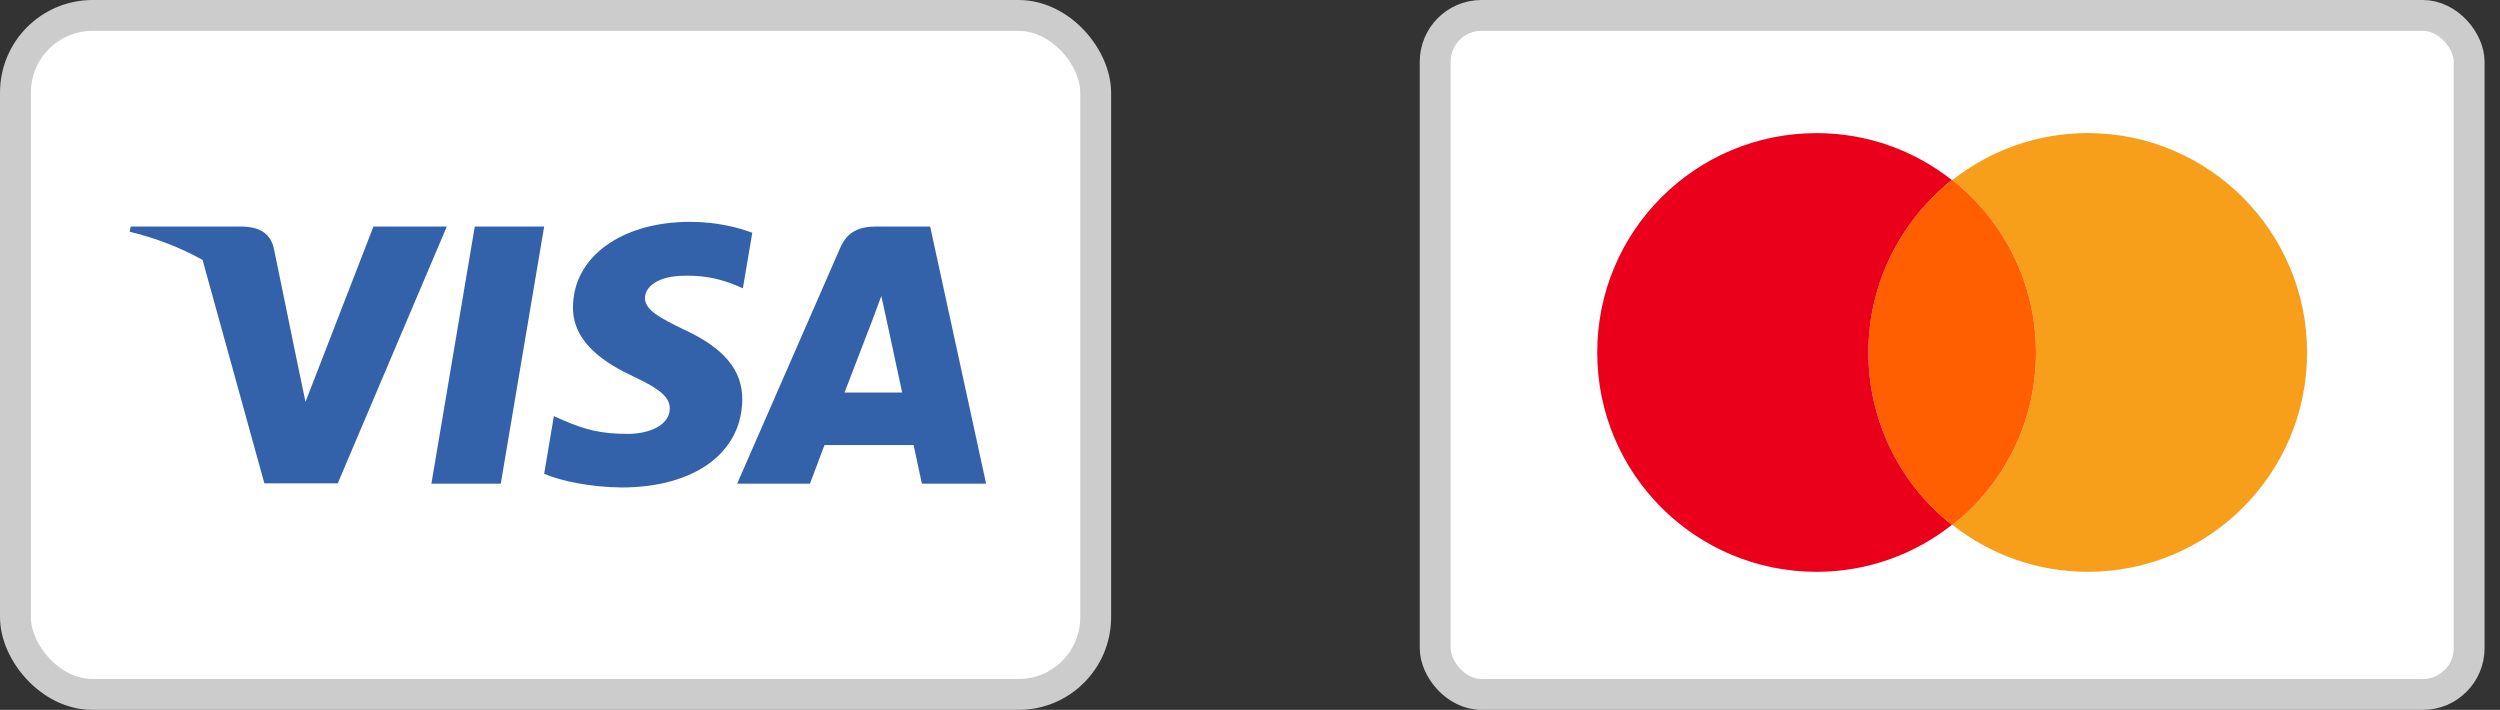 <svg width="81" height="23" viewBox="0 0 81 23" fill="none" xmlns="http://www.w3.org/2000/svg">
<rect x="0" y="0" width="81" height="23" fill="#333333" stroke="none"/>
<rect x="0.5" y="0.5" width="35" height="22" rx="2.5" fill="white"/>
<path d="M24.374 7.542C23.931 7.374 23.227 7.188 22.358 7.188C20.138 7.188 18.575 8.322 18.565 9.944C18.547 11.14 19.684 11.805 20.535 12.204C21.405 12.612 21.701 12.878 21.701 13.241C21.692 13.8 20.998 14.057 20.351 14.057C19.453 14.057 18.972 13.924 18.241 13.614L17.945 13.481L17.631 15.351C18.158 15.581 19.13 15.785 20.138 15.794C22.497 15.794 24.032 14.677 24.05 12.949C24.059 12.001 23.459 11.274 22.164 10.68C21.377 10.299 20.896 10.042 20.896 9.652C20.905 9.297 21.303 8.934 22.191 8.934C22.921 8.916 23.458 9.084 23.865 9.253L24.069 9.341L24.374 7.542Z" fill="#3362AB"/>
<path d="M16.225 15.67H13.977L15.383 7.339H17.631L16.225 15.67Z" fill="#3362AB"/>
<path fill-rule="evenodd" clip-rule="evenodd" d="M30.137 7.339H28.398C27.862 7.339 27.454 7.489 27.223 8.03L23.884 15.67H26.243C26.243 15.67 26.631 14.642 26.714 14.42H29.601C29.665 14.713 29.869 15.67 29.869 15.67H31.95L30.137 7.339ZM27.362 12.719C27.547 12.24 28.259 10.387 28.259 10.387C28.256 10.395 28.285 10.318 28.328 10.203L28.328 10.201L28.329 10.2C28.393 10.029 28.489 9.775 28.555 9.59L28.712 10.308C28.712 10.308 29.138 12.302 29.23 12.719H27.362Z" fill="#3362AB"/>
<path d="M12.1 7.339L9.898 13.02L9.658 11.868L9.657 11.867L8.871 8.039C8.742 7.507 8.344 7.356 7.854 7.339H4.237L4.2 7.507C5.082 7.723 5.871 8.035 6.563 8.422L8.566 15.661H10.943L14.477 7.339H12.1Z" fill="#3362AB"/>
<rect x="0.5" y="0.5" width="35" height="22" rx="2.5" stroke="#CCCCCC"/>
<rect x="46.5" y="0.5" width="33.5" height="22" rx="1.5" fill="white"/>
<path d="M74.75 11.42C74.75 15.349 71.572 18.527 67.643 18.527C65.984 18.527 64.464 17.955 63.26 17.007C64.918 15.704 65.965 13.69 65.965 11.42C65.965 9.149 64.898 7.136 63.26 5.833C64.464 4.885 65.984 4.312 67.643 4.312C71.572 4.312 74.75 7.511 74.75 11.42Z" fill="#F79E1B"/>
<path d="M63.26 5.833C63.26 5.833 63.26 5.833 63.26 5.833C64.898 7.136 65.965 9.149 65.965 11.42C65.965 13.69 64.918 15.704 63.26 17.007L63.24 17.007C61.602 15.724 60.535 13.69 60.535 11.42C60.535 9.149 61.602 7.136 63.24 5.833C63.24 5.833 63.24 5.833 63.24 5.833L63.26 5.833Z" fill="#FF5F00"/>
<path d="M60.535 11.42C60.535 9.149 61.602 7.136 63.24 5.833C62.036 4.885 60.516 4.313 58.857 4.313C54.928 4.313 51.75 7.491 51.75 11.42C51.75 15.349 54.928 18.527 58.857 18.527C60.516 18.527 62.036 17.955 63.24 17.007C61.602 15.724 60.535 13.69 60.535 11.42Z" fill="#EB001B"/>
<rect x="46.5" y="0.5" width="33.5" height="22" rx="1.5" stroke="#CCCCCC"/>
</svg>
